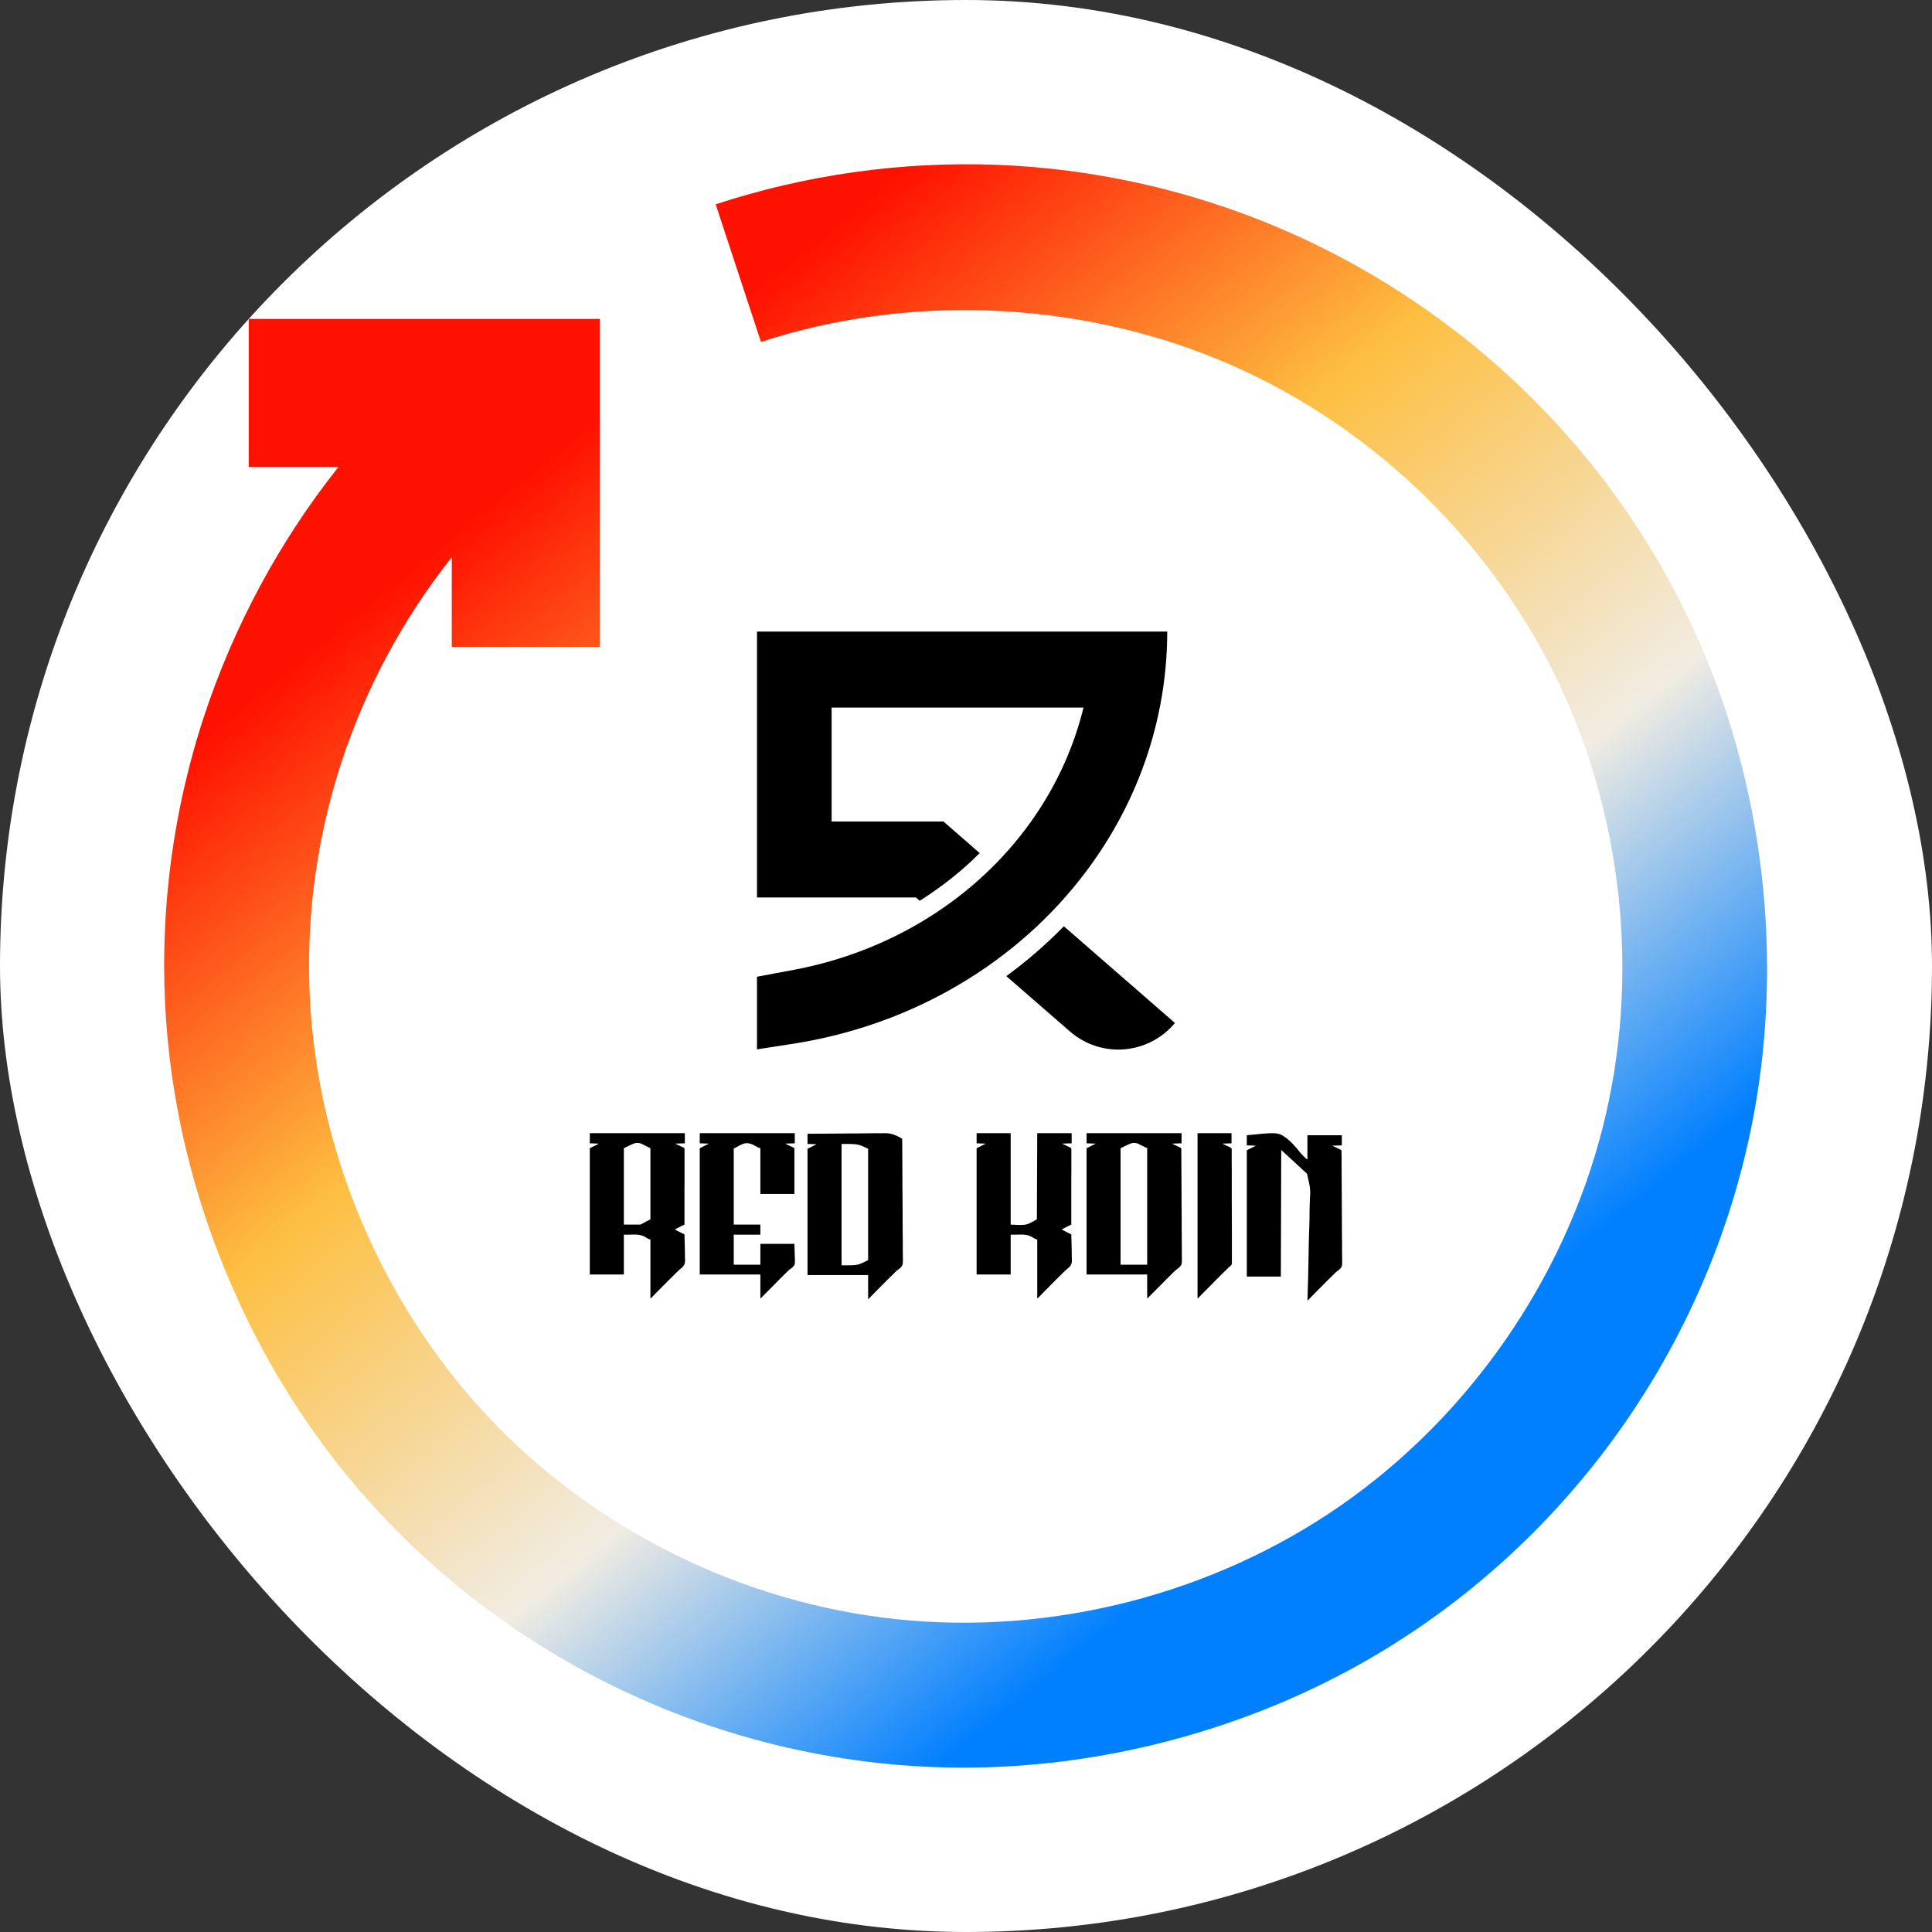 <svg width="32" height="32" viewBox="0 0 32 32" fill="none" xmlns="http://www.w3.org/2000/svg">
<rect x="0" y="0" width="32" height="32" fill="#333333" stroke="none"/>
<rect width="32" height="32" rx="16" fill="white"/>
<path d="M7 16C7 11.029 11.029 7 16 7C20.971 7 25 11.029 25 16C25 20.971 20.971 25 16 25C11.029 25 7 20.971 7 16Z" fill="white"/>
<path fill-rule="evenodd" clip-rule="evenodd" d="M17.635 12.632C17.766 12.336 17.87 12.03 17.946 11.72H13.774V11.98V13.607H15.627L16.227 14.13C16.185 14.172 16.142 14.213 16.099 14.254C15.834 14.501 15.544 14.724 15.233 14.92L15.171 14.865L12.847 14.865H12.538V11.665V10.461H18.098H19.333C19.333 10.866 19.295 11.269 19.22 11.665C19.127 12.159 18.976 12.644 18.769 13.11C18.396 13.949 17.85 14.712 17.162 15.355C16.474 15.997 15.656 16.507 14.757 16.855C14.241 17.054 13.704 17.198 13.156 17.285C12.749 17.349 12.538 17.381 12.538 17.381V16.178C12.538 16.178 12.764 16.136 13.156 16.062C13.548 15.988 13.931 15.879 14.301 15.736C15.055 15.445 15.736 15.019 16.307 14.486C16.878 13.953 17.329 13.322 17.635 12.632ZM17.371 15.586C17.149 15.794 16.914 15.988 16.668 16.168L17.72 17.083C18.238 17.534 19.018 17.472 19.461 16.944L17.621 15.342C17.539 15.425 17.456 15.507 17.371 15.586ZM11.343 18.769H9.769V18.937L9.916 18.942L9.91 18.948L9.769 19.018V21.11H10.333V20.45C10.375 20.451 10.412 20.45 10.445 20.449H10.445C10.55 20.446 10.62 20.444 10.716 20.506L10.716 20.506C10.721 20.509 10.724 20.511 10.727 20.513C10.729 20.515 10.732 20.517 10.738 20.52L10.773 20.531V21.504H10.779L10.789 21.495C10.812 21.471 10.835 21.447 10.858 21.424C10.882 21.4 10.906 21.377 10.929 21.353C10.954 21.327 10.979 21.302 11.003 21.278L11.036 21.245L11.076 21.204L11.085 21.196C11.123 21.158 11.162 21.119 11.201 21.081L11.222 21.06C11.234 21.048 11.246 21.036 11.259 21.026C11.275 21.013 11.291 20.999 11.306 20.985C11.348 20.942 11.349 20.901 11.346 20.845C11.346 20.834 11.345 20.823 11.345 20.813C11.345 20.784 11.345 20.755 11.344 20.726C11.343 20.697 11.342 20.667 11.342 20.637C11.341 20.573 11.339 20.509 11.337 20.445L11.3 20.427L11.284 20.419C11.248 20.402 11.213 20.384 11.178 20.364C11.193 20.356 11.208 20.348 11.223 20.34L11.239 20.332L11.256 20.323L11.274 20.314L11.326 20.288L11.337 20.283L11.337 19.811L11.337 19.754L11.337 19.743L11.338 19.559L11.338 19.38L11.338 19.274L11.338 19.172L11.338 19.135L11.338 19.082L11.338 19.067C11.338 19.05 11.338 19.034 11.337 19.018L11.337 19.018C11.335 19.016 11.334 19.015 11.332 19.014C11.329 19.012 11.326 19.01 11.317 19.005L11.299 18.997L11.268 18.982L11.247 18.972L11.216 18.957L11.184 18.942L11.343 18.937V18.769ZM10.773 19.018L10.609 18.937C10.585 18.933 10.568 18.93 10.551 18.93C10.511 18.93 10.47 18.95 10.333 19.018V20.283H10.609L10.679 20.245L10.773 20.196V19.018ZM11.59 18.769H13.164V18.937L13.005 18.942L13.037 18.957L13.067 18.972L13.089 18.982L13.119 18.997L13.138 19.005C13.147 19.01 13.15 19.012 13.153 19.014C13.154 19.015 13.156 19.016 13.158 19.018L13.158 19.018C13.158 19.028 13.158 19.038 13.158 19.047L13.158 19.067L13.158 19.088L13.158 19.11L13.158 19.171L13.158 19.235L13.158 19.355L13.158 19.518L13.158 19.775H12.594V19.018L12.559 19.007C12.549 19.002 12.54 18.997 12.531 18.992C12.469 18.957 12.409 18.924 12.334 18.938C12.282 18.953 12.234 18.98 12.188 19.006L12.179 19.011L12.179 19.011C12.171 19.015 12.168 19.017 12.164 19.017C12.161 19.018 12.159 19.018 12.153 19.018V20.283H12.594V20.45H12.153V20.948H12.594V20.602H13.158L13.163 20.769L13.165 20.822C13.168 20.903 13.168 20.931 13.157 20.953C13.151 20.964 13.142 20.974 13.128 20.988C13.113 21.002 13.097 21.015 13.08 21.026C13.066 21.036 13.055 21.048 13.043 21.06L13.021 21.081C12.982 21.119 12.944 21.158 12.905 21.196L12.897 21.204L12.857 21.245L12.824 21.278C12.799 21.302 12.774 21.327 12.75 21.353C12.726 21.377 12.703 21.4 12.679 21.424C12.655 21.447 12.632 21.471 12.609 21.495L12.6 21.504H12.594V21.11H11.59V19.018L11.731 18.948L11.736 18.942L11.59 18.937V18.769ZM16.74 18.769H16.176V18.937L16.323 18.942L16.317 18.948L16.176 19.018V21.11H16.74V20.45C16.782 20.451 16.819 20.45 16.852 20.449H16.852C16.957 20.446 17.027 20.444 17.123 20.506L17.123 20.506L17.131 20.512L17.134 20.513C17.136 20.515 17.139 20.517 17.145 20.52L17.18 20.531V21.504H17.186L17.196 21.495C17.219 21.471 17.242 21.447 17.265 21.424C17.289 21.4 17.313 21.377 17.336 21.353C17.361 21.327 17.386 21.302 17.41 21.278L17.443 21.245L17.483 21.204L17.491 21.196C17.53 21.158 17.569 21.119 17.608 21.081L17.629 21.06C17.641 21.048 17.653 21.036 17.666 21.026C17.683 21.013 17.698 20.999 17.713 20.985C17.755 20.942 17.756 20.901 17.753 20.845C17.753 20.834 17.753 20.823 17.752 20.813C17.752 20.784 17.752 20.755 17.751 20.726C17.75 20.697 17.749 20.667 17.749 20.637C17.748 20.573 17.746 20.509 17.744 20.445L17.707 20.427L17.691 20.419C17.655 20.402 17.62 20.384 17.585 20.364C17.6 20.356 17.615 20.348 17.63 20.34L17.646 20.332L17.663 20.323L17.681 20.314L17.733 20.288L17.744 20.283L17.744 19.811L17.744 19.754L17.744 19.743L17.744 19.559L17.745 19.38L17.745 19.274L17.745 19.172L17.745 19.135L17.745 19.082L17.745 19.067C17.745 19.05 17.745 19.034 17.744 19.018C17.742 19.016 17.741 19.015 17.739 19.014C17.736 19.012 17.733 19.01 17.724 19.005L17.706 18.997L17.675 18.982L17.654 18.972L17.623 18.957L17.591 18.942L17.75 18.937V18.769H17.18L17.174 20.196L17.174 20.196C17.098 20.241 17.055 20.265 17.008 20.278C16.95 20.294 16.885 20.29 16.74 20.283V18.769ZM21.207 18.79C21.126 18.756 21.023 18.766 20.651 18.803V18.971L20.798 18.976L20.792 18.982L20.651 19.052V21.144H21.215L21.221 19.047L21.649 19.441C21.655 19.467 21.66 19.493 21.666 19.517L21.666 19.518L21.666 19.518L21.666 19.518C21.688 19.61 21.707 19.695 21.7 19.791C21.699 19.801 21.698 19.811 21.698 19.822L21.696 19.871C21.693 19.928 21.692 19.985 21.691 20.043C21.691 20.145 21.689 20.247 21.685 20.349C21.681 20.448 21.678 20.547 21.677 20.645L21.676 20.664L21.675 20.757C21.671 21.013 21.665 21.269 21.656 21.526L21.655 21.538H21.661L21.671 21.529C21.694 21.505 21.717 21.482 21.74 21.458C21.764 21.435 21.788 21.411 21.811 21.387C21.836 21.362 21.86 21.337 21.885 21.312L21.918 21.279L21.958 21.239L21.966 21.23C22.005 21.192 22.044 21.153 22.083 21.115L22.104 21.094C22.116 21.082 22.127 21.071 22.141 21.061C22.158 21.05 22.173 21.038 22.188 21.024C22.202 21.009 22.211 20.999 22.218 20.987C22.232 20.961 22.232 20.928 22.23 20.822C22.229 20.799 22.229 20.776 22.229 20.752C22.229 20.707 22.229 20.661 22.229 20.615C22.228 20.562 22.228 20.508 22.227 20.455C22.227 20.359 22.227 20.264 22.226 20.168C22.225 20.075 22.225 19.983 22.224 19.89L22.224 19.872L22.224 19.803C22.223 19.625 22.223 19.448 22.221 19.271L22.221 19.215L22.221 19.149L22.22 19.125L22.22 19.103L22.22 19.083C22.22 19.072 22.22 19.062 22.219 19.052L22.216 19.049L22.214 19.048C22.211 19.046 22.208 19.044 22.199 19.04L22.18 19.031L22.15 19.016L22.129 19.006L22.098 18.992L22.066 18.976L22.225 18.971V18.803H21.655V19.203C21.652 19.202 21.649 19.201 21.647 19.2C21.646 19.199 21.645 19.199 21.643 19.198C21.64 19.196 21.637 19.193 21.631 19.187L21.631 19.187L21.631 19.187L21.631 19.187L21.616 19.173C21.586 19.146 21.557 19.117 21.531 19.085C21.498 19.042 21.463 19 21.425 18.96L21.415 18.949C21.381 18.913 21.345 18.88 21.305 18.849C21.266 18.822 21.238 18.803 21.207 18.79ZM20.398 18.769H19.835V21.504H19.841L19.849 21.496C19.87 21.474 19.89 21.453 19.911 21.432L19.912 21.431C19.93 21.413 19.948 21.395 19.965 21.378C19.992 21.35 20.019 21.323 20.047 21.296L20.049 21.294L20.049 21.294C20.065 21.278 20.081 21.262 20.097 21.245C20.119 21.222 20.141 21.2 20.163 21.178L20.167 21.175L20.167 21.175C20.193 21.149 20.219 21.124 20.244 21.097C20.255 21.086 20.265 21.076 20.276 21.065C20.295 21.048 20.314 21.031 20.331 21.012C20.338 21.005 20.345 20.998 20.352 20.991C20.364 20.981 20.377 20.972 20.388 20.961L20.388 20.961L20.388 20.961C20.394 20.953 20.398 20.948 20.401 20.943C20.405 20.932 20.405 20.919 20.404 20.881C20.404 20.873 20.404 20.865 20.404 20.857C20.404 20.836 20.405 20.815 20.404 20.793C20.404 20.77 20.404 20.747 20.404 20.723C20.404 20.677 20.404 20.632 20.404 20.586C20.404 20.532 20.404 20.479 20.404 20.425C20.404 20.329 20.404 20.233 20.403 20.138C20.403 20.045 20.402 19.951 20.402 19.858L20.402 19.841L20.402 19.823L20.402 19.789L20.402 19.771C20.402 19.682 20.402 19.593 20.402 19.504L20.402 19.407C20.402 19.356 20.402 19.304 20.401 19.252L20.401 19.182C20.401 19.17 20.401 19.159 20.401 19.147C20.401 19.137 20.401 19.126 20.401 19.116L20.401 19.092L20.401 19.07L20.401 19.049C20.401 19.039 20.401 19.035 20.4 19.031C20.4 19.029 20.4 19.027 20.399 19.024C20.399 19.022 20.399 19.02 20.398 19.018L20.398 19.018L20.398 19.018C20.393 19.015 20.39 19.012 20.387 19.011C20.384 19.009 20.382 19.008 20.38 19.007L20.375 19.004L20.366 19L20.35 18.992L20.333 18.984L20.246 18.942L20.398 18.937V18.769ZM19.57 18.769H17.997V18.937L18.143 18.942L18.138 18.948L17.997 19.018V21.11H19.001V21.504H19.007L19.016 21.495C19.039 21.471 19.062 21.447 19.086 21.424C19.11 21.4 19.133 21.377 19.157 21.353C19.181 21.327 19.206 21.302 19.231 21.278L19.264 21.245L19.304 21.204L19.312 21.196C19.351 21.158 19.389 21.119 19.428 21.081L19.45 21.06C19.462 21.048 19.473 21.037 19.487 21.027C19.503 21.015 19.519 21.003 19.534 20.99C19.547 20.975 19.557 20.965 19.564 20.953C19.578 20.927 19.577 20.894 19.575 20.788C19.575 20.765 19.575 20.741 19.575 20.718C19.575 20.672 19.575 20.627 19.574 20.581C19.573 20.528 19.573 20.474 19.573 20.421C19.573 20.325 19.573 20.23 19.572 20.134C19.571 20.041 19.57 19.948 19.57 19.855L19.57 19.838L19.57 19.769C19.569 19.591 19.568 19.414 19.567 19.236L19.567 19.18L19.566 19.115L19.566 19.091L19.566 19.069L19.566 19.048C19.566 19.038 19.565 19.028 19.565 19.018C19.563 19.016 19.561 19.015 19.56 19.014C19.557 19.012 19.554 19.01 19.545 19.005L19.526 18.997L19.496 18.982L19.474 18.972L19.444 18.957L19.412 18.942L19.57 18.937V18.769ZM19.001 19.018L18.836 18.937C18.812 18.933 18.796 18.93 18.779 18.93C18.738 18.93 18.698 18.95 18.56 19.018V20.948H19.001V19.018ZM13.375 18.779C13.551 18.777 13.727 18.776 13.903 18.775L13.966 18.775L13.978 18.774C14.045 18.774 14.112 18.773 14.179 18.773C14.248 18.772 14.317 18.772 14.385 18.771C14.424 18.771 14.463 18.771 14.501 18.77C14.538 18.77 14.574 18.77 14.611 18.77C14.624 18.77 14.637 18.77 14.65 18.769C14.767 18.767 14.846 18.805 14.943 18.86C14.945 19.126 14.947 19.392 14.947 19.657L14.948 19.751L14.948 19.77C14.948 19.871 14.949 19.973 14.95 20.074C14.951 20.177 14.951 20.281 14.951 20.385C14.951 20.449 14.952 20.513 14.953 20.577C14.953 20.621 14.953 20.665 14.953 20.709C14.953 20.734 14.953 20.759 14.954 20.785C14.956 20.903 14.956 20.938 14.941 20.965C14.934 20.976 14.925 20.986 14.912 21.001L14.912 21.001C14.897 21.014 14.882 21.026 14.865 21.037C14.851 21.046 14.84 21.058 14.828 21.07L14.807 21.091C14.768 21.129 14.729 21.167 14.69 21.206L14.682 21.214L14.642 21.255L14.609 21.287C14.585 21.312 14.56 21.337 14.535 21.362C14.512 21.386 14.488 21.41 14.464 21.434C14.441 21.457 14.418 21.481 14.395 21.505L14.385 21.514H14.379V21.119H13.375V19.028L13.516 18.957L13.522 18.952L13.375 18.947V18.779ZM13.939 18.947C14.102 18.947 14.168 18.947 14.23 18.964C14.272 18.975 14.312 18.995 14.379 19.028V20.871C14.213 20.958 14.194 20.958 14 20.958L13.939 20.957V18.947Z" fill="black"/>
<path fill-rule="evenodd" clip-rule="evenodd" d="M11.854 3.384C13.345 2.894 14.938 2.67 16.516 2.73C18.094 2.791 19.658 3.136 21.113 3.744C22.568 4.352 23.915 5.223 25.067 6.298C26.591 7.719 27.775 9.498 28.485 11.487C29.195 13.476 29.431 15.677 29.157 17.771C28.884 19.866 28.1 21.855 26.914 23.566C25.728 25.277 24.14 26.709 22.274 27.701C20.409 28.692 18.266 29.244 16.154 29.276C14.041 29.308 11.959 28.82 10.095 27.895C8.23 26.97 6.583 25.606 5.332 23.904C4.081 22.201 3.227 20.159 2.888 18.075C2.549 15.991 2.725 13.865 3.374 11.881C3.866 10.382 4.628 8.964 5.605 7.736H4.12V5.282H9.937V10.714H7.483V9.229C6.683 10.236 6.058 11.397 5.656 12.626C5.124 14.251 4.981 15.995 5.256 17.697C5.598 19.814 6.589 21.865 8.066 23.446C9.834 25.336 12.299 26.554 14.866 26.821C17.432 27.087 20.099 26.403 22.217 24.929C24.335 23.454 25.905 21.19 26.542 18.69C27.179 16.189 26.884 13.453 25.735 11.142C24.586 8.832 22.583 6.948 20.189 5.959C17.794 4.969 15.007 4.874 12.604 5.664L11.854 3.384Z" fill="url(#paint0_linear_327_466939)"/>
<defs>
<linearGradient id="paint0_linear_327_466939" x1="2.043" y1="13.297" x2="15.222" y2="29.576" gradientUnits="userSpaceOnUse">
<stop stop-color="#FF1100"/>
<stop offset="0.344" stop-color="#FDBF41"/>
<stop offset="0.693" stop-color="#F1ECE2"/>
<stop offset="1" stop-color="#007FFF"/>
</linearGradient>
</defs>
</svg>
